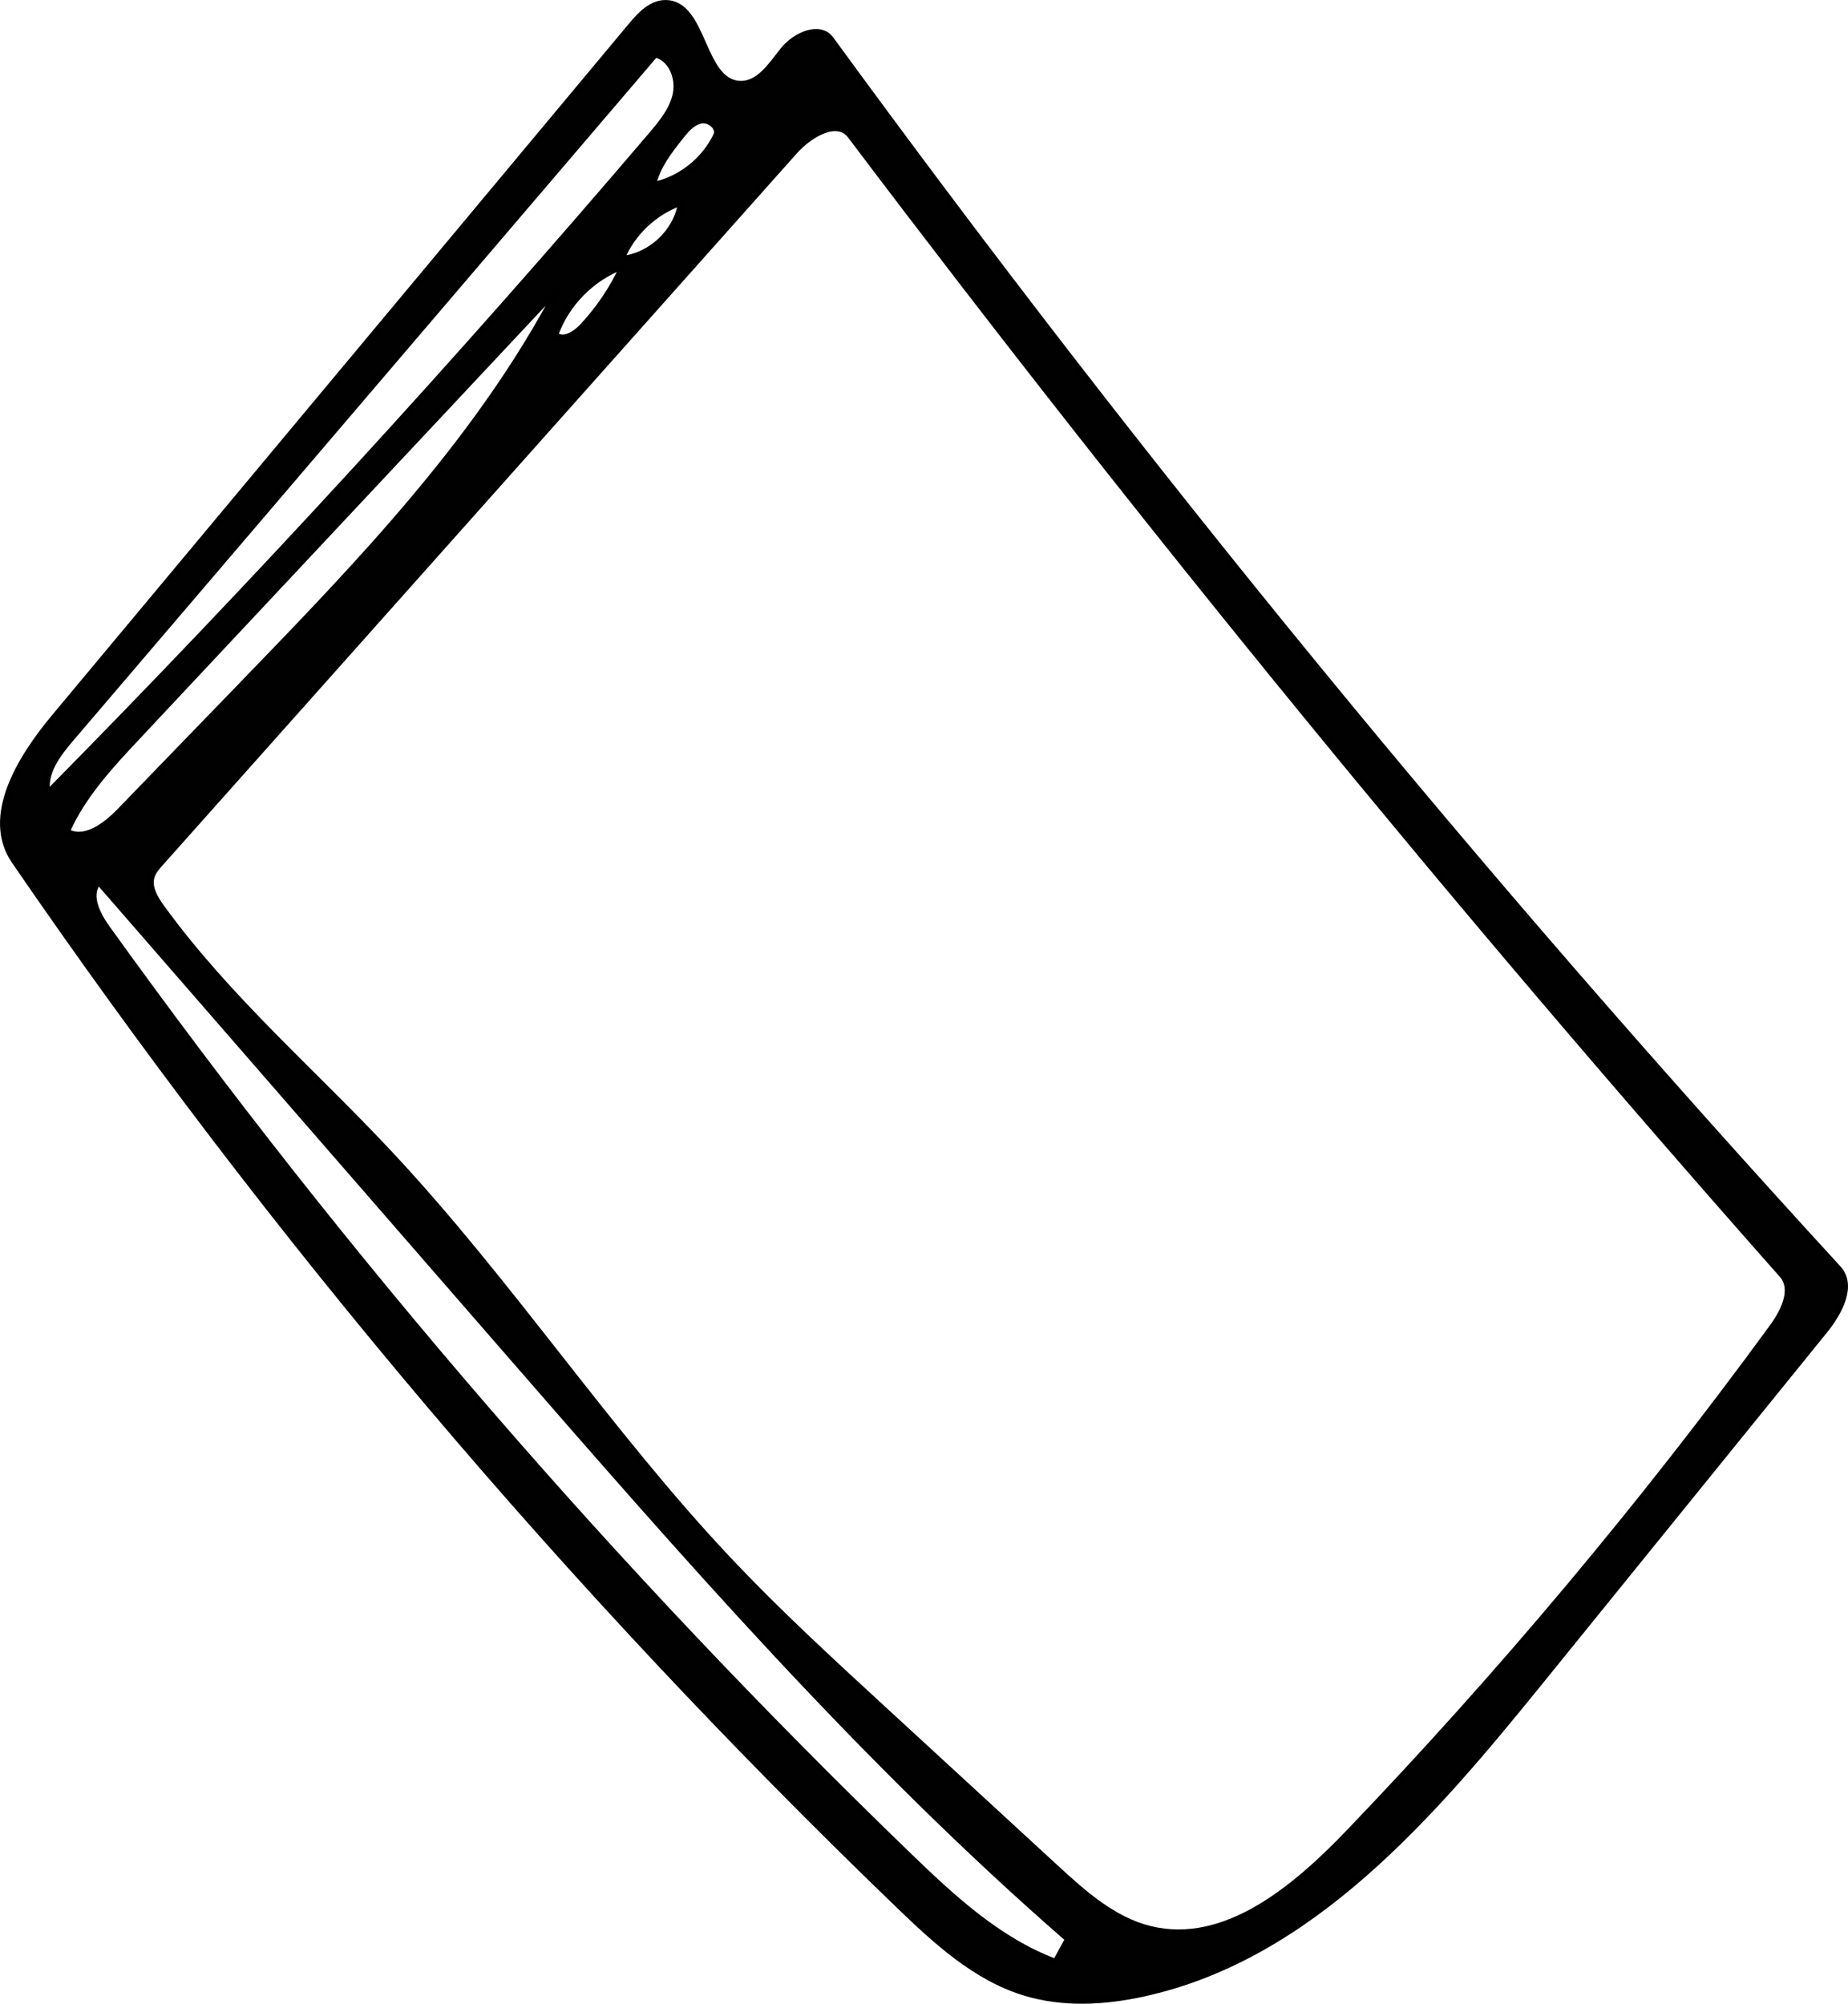 <!-- Generator: Adobe Illustrator 20.1.0, SVG Export Plug-In  -->
<svg version="1.1"
	 xmlns="http://www.w3.org/2000/svg" xmlns:xlink="http://www.w3.org/1999/xlink" xmlns:a="http://ns.adobe.com/AdobeSVGViewerExtensions/3.0/"
	 x="0px" y="0px" width="78.165px" height="84.751px" viewBox="0 0 78.165 84.751"
	 style="enable-background:new 0 0 78.165 84.751;" xml:space="preserve">
<style type="text/css">
	.st0{fill:#010101;stroke:#000000;stroke-width:0.25;stroke-miterlimit:10;}
</style>
<defs>
</defs>
<path class="st0" d="M43.348,84.287c-2.096-0.639-3.771-2.189-5.349-3.709C24.085,67.174,11.536,52.353,0.61,36.42
	c-1.283-1.871,0.227-4.34,1.68-6.082c8.132-9.748,16.264-19.497,24.397-29.245c0.389-0.466,0.861-0.973,1.468-0.967
	c1.653,0.016,1.499,3.361,3.151,3.419c0.802,0.028,1.316-0.798,1.817-1.426s1.549-1.107,2.022-0.459
	C48.36,19.768,62.592,37.134,77.753,53.648c0.666,0.726,0.045,1.87-0.575,2.635c-4.014,4.955-8.028,9.909-12.042,14.864
	c-4.567,5.637-9.683,11.626-16.771,13.176C46.713,84.685,44.966,84.78,43.348,84.287 M37.242,72.175
	c2.467,2.27,4.935,4.54,7.402,6.81c1.186,1.092,2.444,2.222,4.01,2.605c3.178,0.776,6.14-1.731,8.403-4.093
	c6.433-6.713,12.419-13.855,17.904-21.362c0.481-0.658,0.954-1.603,0.413-2.214c-13.75-15.541-26.897-31.616-39.4-48.176
	c-0.567-0.751-1.734-0.047-2.36,0.655C24.673,16.437,15.73,26.475,6.788,36.512c-0.15,0.168-0.304,0.344-0.371,0.559
	c-0.143,0.458,0.143,0.93,0.425,1.318c2.776,3.83,6.404,6.945,9.635,10.399c5.111,5.462,9.24,11.782,14.374,17.223
	C32.883,68.164,35.063,70.171,37.242,72.175 M44.648,82.979c0.175-0.321,0.351-0.642,0.526-0.963
	c-8.657-7.531-16.219-16.22-23.749-24.878C15.675,50.525,9.925,43.913,4.174,37.301c-0.479,0.527-0.072,1.357,0.343,1.935
	C14.611,53.294,25.972,66.44,38.418,78.464C40.276,80.26,42.228,82.074,44.648,82.979 M2.008,33.555
	c8.849-8.964,17.37-18.253,25.538-27.842c0.446-0.524,0.907-1.081,1.039-1.756s-0.199-1.494-0.869-1.653
	C19.478,11.951,11.24,21.599,3.002,31.246C2.437,31.907,1.835,32.703,2.008,33.555 M23.645,12.143
	c-4.529,4.832-9.057,9.664-13.586,14.496c-1.413,1.507-2.826,3.015-4.238,4.522c-1.147,1.224-2.315,2.478-2.994,4.012
	c0.757,0.424,1.641-0.25,2.245-0.874c1.745-1.804,3.49-3.608,5.235-5.411C15.287,23.741,20.337,18.497,23.645,12.143 M30.291,5.736
	c0.16-0.331-0.265-0.699-0.627-0.637c-0.362,0.062-0.624,0.369-0.853,0.656c-0.502,0.629-1.018,1.289-1.188,2.076
	C28.768,7.587,29.782,6.791,30.291,5.736 M24.64,13.804c0.698-0.75,1.276-1.612,1.706-2.541c-1.314,0.489-2.39,1.58-2.86,2.901
	C23.828,14.45,24.335,14.131,24.64,13.804 M28.806,8.571c-1.122,0.394-2.06,1.281-2.516,2.379
	C27.528,10.832,28.619,9.8,28.806,8.571z"/>
</svg>